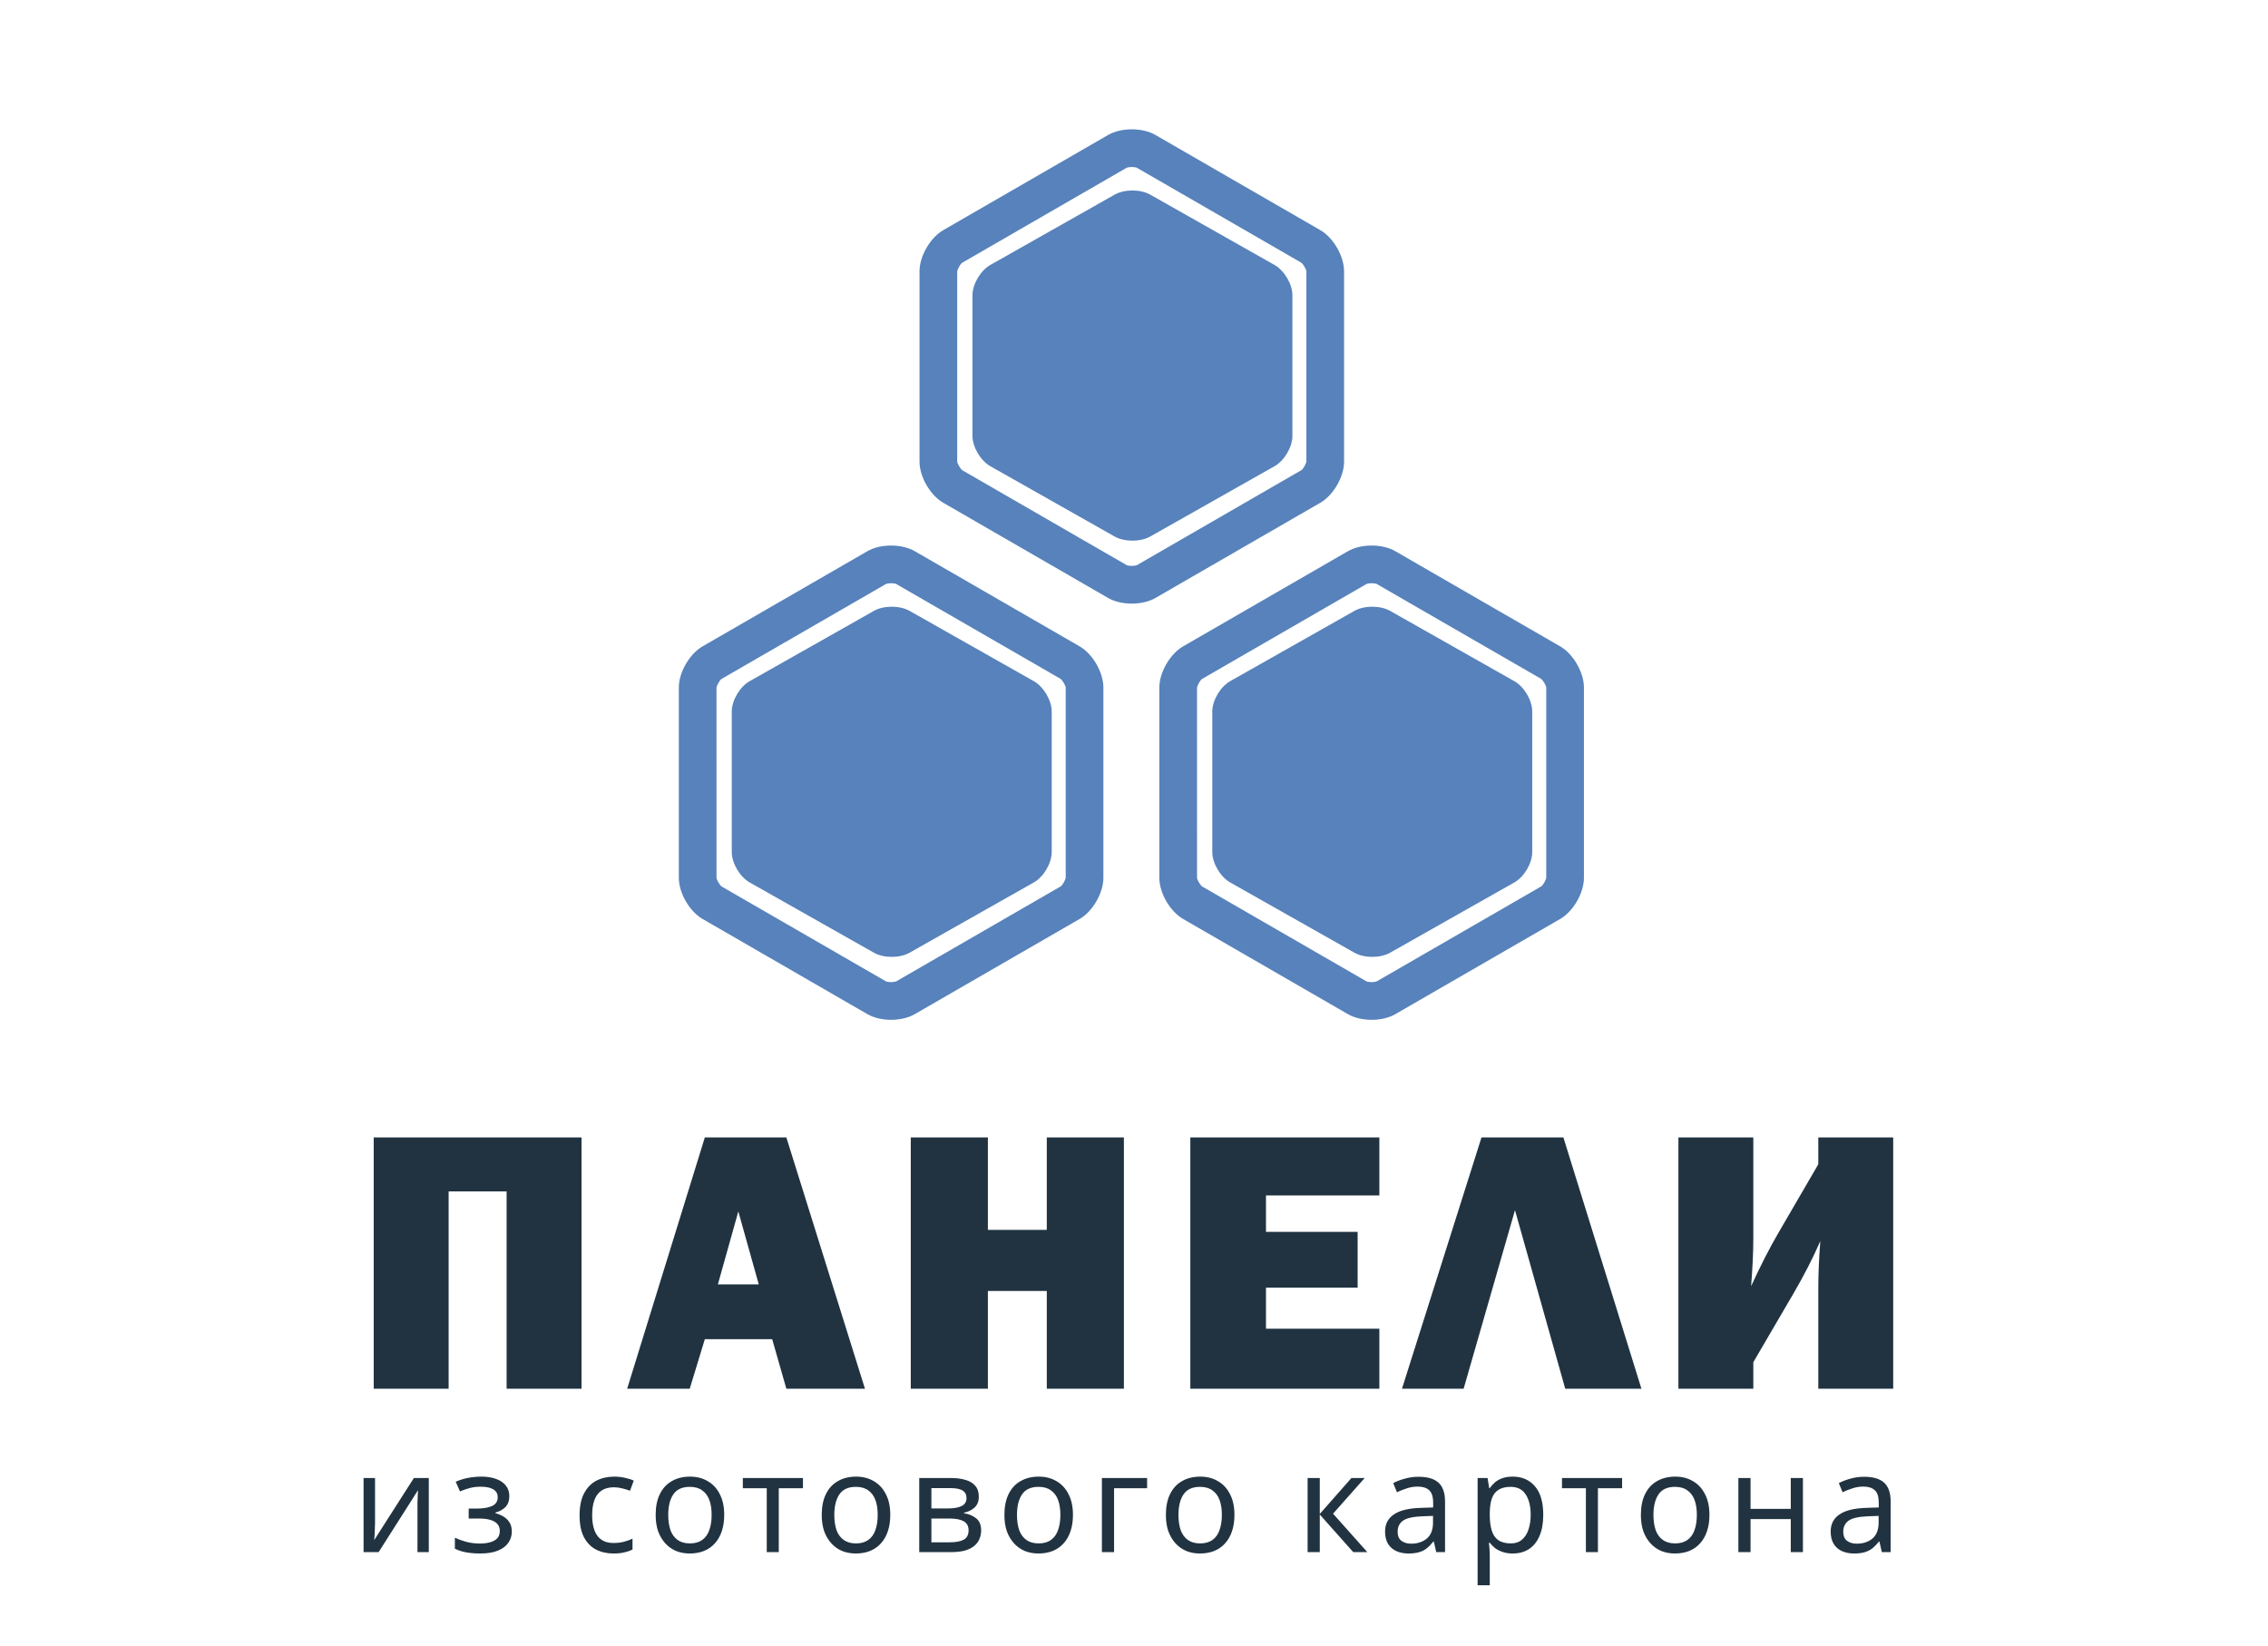 <svg width="361" height="262" viewBox="0 0 361 262" fill="none" xmlns="http://www.w3.org/2000/svg">
<path d="M180.149 26.58C180.592 26.58 180.891 26.667 180.919 26.676L207.118 41.796C207.436 42.028 207.898 42.826 207.938 43.165L207.94 73.419C207.901 73.81 207.439 74.605 207.168 74.808L180.961 89.937C180.894 89.968 180.594 90.055 180.149 90.055C179.702 90.055 179.402 89.967 179.376 89.959L153.178 74.838C152.86 74.605 152.399 73.809 152.359 73.47L152.357 43.218C152.401 42.826 152.861 42.03 153.131 41.827L179.331 26.698C179.402 26.667 179.702 26.58 180.149 26.58ZM180.149 20.581C178.781 20.581 177.413 20.881 176.375 21.481L150.13 36.632C148.058 37.832 146.36 40.77 146.36 43.165V73.471C146.36 75.867 148.058 78.804 150.13 80.004L176.375 95.157C177.413 95.756 178.781 96.057 180.147 96.057C181.513 96.057 182.88 95.759 183.916 95.157L210.167 80.004C212.243 78.804 213.937 75.867 213.937 73.471V43.164C213.937 40.769 212.238 37.831 210.167 36.631L183.916 21.481C182.883 20.881 181.515 20.581 180.149 20.581ZM202.871 42.166L183.094 30.98C181.533 30.093 178.97 30.093 177.407 30.98L157.63 42.166C156.068 43.053 154.788 45.221 154.788 46.989V69.367C154.788 71.133 156.069 73.303 157.63 74.19L177.409 85.375C178.973 86.261 181.527 86.261 183.094 85.375L202.872 74.19C204.437 73.303 205.716 71.133 205.716 69.367V46.989C205.713 45.221 204.432 43.053 202.871 42.166ZM218.325 92.816C218.768 92.816 219.066 92.903 219.096 92.912L245.295 108.028C245.614 108.262 246.076 109.06 246.117 109.399L246.118 139.656C246.078 140.045 245.617 140.84 245.344 141.044L219.137 156.173C219.068 156.203 218.771 156.292 218.322 156.292C217.876 156.292 217.579 156.203 217.55 156.199L191.353 141.076C191.034 140.845 190.572 140.045 190.533 139.708L190.531 109.456C190.573 109.061 191.035 108.263 191.305 108.062L217.508 92.936C217.579 92.905 217.877 92.816 218.325 92.816ZM218.325 86.817C216.958 86.817 215.59 87.117 214.551 87.717L188.304 102.867C186.233 104.069 184.534 107.007 184.534 109.399V139.707C184.534 142.1 186.233 145.04 188.304 146.236L214.551 161.391C215.588 161.989 216.956 162.291 218.322 162.291C219.69 162.291 221.055 161.992 222.096 161.391L248.344 146.238C250.421 145.038 252.116 142.099 252.116 139.708V109.399C252.116 107.004 250.416 104.066 248.344 102.867L222.091 87.717C221.058 87.117 219.692 86.817 218.325 86.817ZM241.046 108.403L221.268 97.216C219.707 96.329 217.144 96.329 215.582 97.216L195.804 108.403C194.241 109.288 192.961 111.458 192.961 113.226V135.603C192.961 137.37 194.241 139.54 195.804 140.426L215.582 151.611C217.147 152.499 219.701 152.499 221.268 151.611L241.046 140.426C242.61 139.54 243.888 137.37 243.888 135.603V113.226C243.888 111.458 242.607 109.288 241.046 108.403ZM141.838 92.816C142.282 92.816 142.581 92.903 142.609 92.912L168.806 108.028C169.126 108.262 169.588 109.06 169.628 109.399L169.63 139.656C169.588 140.045 169.129 140.84 168.857 141.044L142.651 156.173C142.582 156.203 142.284 156.292 141.837 156.292C141.39 156.292 141.09 156.203 141.064 156.199L114.867 141.076C114.549 140.845 114.089 140.045 114.048 139.708L114.045 109.456C114.089 109.061 114.549 108.266 114.818 108.062L141.021 92.936C141.091 92.905 141.39 92.816 141.838 92.816ZM141.838 86.817C140.47 86.817 139.103 87.117 138.065 87.717L111.82 102.867C109.747 104.069 108.05 107.007 108.05 109.399V139.707C108.05 142.1 109.747 145.04 111.82 146.236L138.065 161.389C139.103 161.988 140.47 162.289 141.837 162.289C143.203 162.289 144.569 161.991 145.607 161.389L171.857 146.236C173.932 145.037 175.627 142.097 175.627 139.707V109.399C175.627 107.004 173.928 104.066 171.857 102.867L145.607 87.717C144.572 87.117 143.206 86.817 141.838 86.817ZM164.56 108.403L144.782 97.216C143.221 96.329 140.659 96.329 139.098 97.216L119.32 108.403C117.757 109.288 116.478 111.458 116.478 113.226V135.603C116.478 137.37 117.759 139.54 119.32 140.426L139.098 151.611C140.662 152.499 143.216 152.499 144.782 151.611L164.56 140.426C166.125 139.54 167.402 137.37 167.402 135.603V113.226C167.402 111.458 166.122 109.288 164.56 108.403Z" fill="#5782BB"/>
<path d="M59.486 221V181.01H92.562V221H80.639V189.594H71.41V221H59.486ZM125.166 221L122.911 213.119H112.188L109.786 221H99.825L112.188 181.01H125.166L137.676 221H125.166ZM114.268 204.389H120.772L117.52 192.787L114.268 204.389ZM178.893 181.01V221H166.618V205.443H157.243V221H144.968V181.01H157.243V195.717H166.618V181.01H178.893ZM219.554 211.449V221H189.466V181.01H219.554V190.238H201.507V196.039H216.097V204.916H201.507V211.449H219.554ZM232.968 221H223.154L235.81 181.01H248.847L261.269 221H249.14L241.142 192.582L232.968 221ZM279.078 216.781V221H267.154V181.01H279.078V197.064C279.078 199.193 278.961 201.732 278.727 204.682C280.191 201.479 281.646 198.637 283.092 196.156L289.42 185.287V181.01H301.344V221H289.42V205.092C289.42 202.807 289.527 200.277 289.742 197.504C288.57 200.199 287.115 203.031 285.377 206L279.078 216.781Z" fill="#213341"/>
<path d="M59.696 242.402C59.696 242.534 59.689 242.725 59.674 242.974C59.674 243.209 59.667 243.465 59.652 243.744C59.637 244.008 59.623 244.265 59.608 244.514C59.593 244.749 59.579 244.939 59.564 245.086L65.878 235.208H68.254V247H66.45V240.048C66.45 239.813 66.45 239.505 66.45 239.124C66.465 238.743 66.479 238.369 66.494 238.002C66.509 237.621 66.523 237.335 66.538 237.144L60.268 247H57.87V235.208H59.696V242.402ZM76.649 234.988C77.543 234.988 78.321 235.113 78.981 235.362C79.641 235.597 80.154 235.949 80.521 236.418C80.887 236.873 81.071 237.43 81.071 238.09C81.071 238.809 80.873 239.381 80.477 239.806C80.081 240.217 79.538 240.517 78.849 240.708V240.796C79.318 240.928 79.751 241.111 80.147 241.346C80.543 241.581 80.858 241.889 81.093 242.27C81.342 242.651 81.467 243.143 81.467 243.744C81.467 244.389 81.283 244.976 80.917 245.504C80.565 246.032 80.015 246.45 79.267 246.758C78.533 247.066 77.587 247.22 76.429 247.22C75.871 247.22 75.336 247.191 74.823 247.132C74.324 247.073 73.869 246.985 73.459 246.868C73.063 246.751 72.711 246.611 72.403 246.45V244.712C72.901 244.947 73.488 245.159 74.163 245.35C74.852 245.541 75.6 245.636 76.407 245.636C76.993 245.636 77.521 245.57 77.991 245.438C78.475 245.306 78.856 245.101 79.135 244.822C79.413 244.529 79.553 244.133 79.553 243.634C79.553 243.179 79.428 242.813 79.179 242.534C78.929 242.241 78.555 242.021 78.057 241.874C77.573 241.727 76.949 241.654 76.187 241.654H74.603V240.07H75.879C76.891 240.07 77.697 239.938 78.299 239.674C78.915 239.395 79.223 238.926 79.223 238.266C79.223 237.709 78.988 237.291 78.519 237.012C78.064 236.733 77.404 236.594 76.539 236.594C75.893 236.594 75.321 236.66 74.823 236.792C74.339 236.909 73.803 237.093 73.217 237.342L72.535 235.802C73.165 235.523 73.825 235.318 74.515 235.186C75.204 235.054 75.915 234.988 76.649 234.988ZM97.642 247.22C96.6 247.22 95.669 247.007 94.848 246.582C94.041 246.157 93.403 245.497 92.934 244.602C92.479 243.707 92.252 242.563 92.252 241.17C92.252 239.718 92.494 238.537 92.978 237.628C93.462 236.719 94.115 236.051 94.936 235.626C95.772 235.201 96.718 234.988 97.774 234.988C98.375 234.988 98.954 235.054 99.512 235.186C100.069 235.303 100.524 235.45 100.876 235.626L100.282 237.232C99.93 237.1 99.519 236.975 99.05 236.858C98.581 236.741 98.141 236.682 97.73 236.682C96.938 236.682 96.285 236.851 95.772 237.188C95.258 237.525 94.877 238.024 94.628 238.684C94.379 239.344 94.254 240.165 94.254 241.148C94.254 242.087 94.379 242.886 94.628 243.546C94.877 244.206 95.251 244.705 95.75 245.042C96.249 245.379 96.872 245.548 97.62 245.548C98.265 245.548 98.83 245.482 99.314 245.35C99.812 245.218 100.267 245.057 100.678 244.866V246.582C100.282 246.787 99.842 246.941 99.358 247.044C98.888 247.161 98.317 247.22 97.642 247.22ZM115.274 241.082C115.274 242.065 115.142 242.937 114.878 243.7C114.629 244.448 114.262 245.086 113.778 245.614C113.309 246.142 112.73 246.545 112.04 246.824C111.366 247.088 110.61 247.22 109.774 247.22C108.997 247.22 108.278 247.088 107.618 246.824C106.958 246.545 106.386 246.142 105.902 245.614C105.418 245.086 105.037 244.448 104.758 243.7C104.494 242.937 104.362 242.065 104.362 241.082C104.362 239.777 104.582 238.677 105.022 237.782C105.462 236.873 106.093 236.183 106.914 235.714C107.736 235.23 108.711 234.988 109.84 234.988C110.911 234.988 111.85 235.23 112.656 235.714C113.478 236.183 114.116 236.873 114.57 237.782C115.04 238.677 115.274 239.777 115.274 241.082ZM106.364 241.082C106.364 242.006 106.482 242.813 106.716 243.502C106.966 244.177 107.347 244.697 107.86 245.064C108.374 245.431 109.026 245.614 109.818 245.614C110.61 245.614 111.263 245.431 111.776 245.064C112.29 244.697 112.664 244.177 112.898 243.502C113.148 242.813 113.272 242.006 113.272 241.082C113.272 240.143 113.148 239.344 112.898 238.684C112.649 238.024 112.268 237.518 111.754 237.166C111.256 236.799 110.603 236.616 109.796 236.616C108.594 236.616 107.721 237.012 107.178 237.804C106.636 238.596 106.364 239.689 106.364 241.082ZM127.808 236.836H123.958V247H122.044V236.836H118.238V235.208H127.808V236.836ZM141.708 241.082C141.708 242.065 141.576 242.937 141.312 243.7C141.062 244.448 140.696 245.086 140.212 245.614C139.742 246.142 139.163 246.545 138.474 246.824C137.799 247.088 137.044 247.22 136.208 247.22C135.43 247.22 134.712 247.088 134.052 246.824C133.392 246.545 132.82 246.142 132.336 245.614C131.852 245.086 131.47 244.448 131.192 243.7C130.928 242.937 130.796 242.065 130.796 241.082C130.796 239.777 131.016 238.677 131.456 237.782C131.896 236.873 132.526 236.183 133.348 235.714C134.169 235.23 135.144 234.988 136.274 234.988C137.344 234.988 138.283 235.23 139.09 235.714C139.911 236.183 140.549 236.873 141.004 237.782C141.473 238.677 141.708 239.777 141.708 241.082ZM132.798 241.082C132.798 242.006 132.915 242.813 133.15 243.502C133.399 244.177 133.78 244.697 134.294 245.064C134.807 245.431 135.46 245.614 136.252 245.614C137.044 245.614 137.696 245.431 138.21 245.064C138.723 244.697 139.097 244.177 139.332 243.502C139.581 242.813 139.706 242.006 139.706 241.082C139.706 240.143 139.581 239.344 139.332 238.684C139.082 238.024 138.701 237.518 138.188 237.166C137.689 236.799 137.036 236.616 136.23 236.616C135.027 236.616 134.154 237.012 133.612 237.804C133.069 238.596 132.798 239.689 132.798 241.082ZM155.798 238.178C155.798 238.911 155.578 239.483 155.138 239.894C154.698 240.305 154.133 240.583 153.444 240.73V240.818C154.177 240.921 154.815 241.185 155.358 241.61C155.901 242.021 156.172 242.666 156.172 243.546C156.172 244.045 156.077 244.507 155.886 244.932C155.71 245.357 155.431 245.724 155.05 246.032C154.669 246.34 154.177 246.582 153.576 246.758C152.975 246.919 152.249 247 151.398 247H146.316V235.208H151.376C152.212 235.208 152.96 235.303 153.62 235.494C154.295 235.67 154.823 235.978 155.204 236.418C155.6 236.843 155.798 237.43 155.798 238.178ZM154.17 243.546C154.17 242.871 153.913 242.387 153.4 242.094C152.887 241.801 152.131 241.654 151.134 241.654H148.252V245.438H151.178C152.146 245.438 152.887 245.299 153.4 245.02C153.913 244.727 154.17 244.235 154.17 243.546ZM153.84 238.42C153.84 237.863 153.635 237.459 153.224 237.21C152.828 236.946 152.175 236.814 151.266 236.814H148.252V240.048H150.914C151.867 240.048 152.593 239.916 153.092 239.652C153.591 239.388 153.84 238.977 153.84 238.42ZM170.784 241.082C170.784 242.065 170.652 242.937 170.388 243.7C170.138 244.448 169.772 245.086 169.288 245.614C168.818 246.142 168.239 246.545 167.55 246.824C166.875 247.088 166.12 247.22 165.284 247.22C164.506 247.22 163.788 247.088 163.128 246.824C162.468 246.545 161.896 246.142 161.412 245.614C160.928 245.086 160.546 244.448 160.268 243.7C160.004 242.937 159.872 242.065 159.872 241.082C159.872 239.777 160.092 238.677 160.532 237.782C160.972 236.873 161.602 236.183 162.424 235.714C163.245 235.23 164.22 234.988 165.35 234.988C166.42 234.988 167.359 235.23 168.166 235.714C168.987 236.183 169.625 236.873 170.08 237.782C170.549 238.677 170.784 239.777 170.784 241.082ZM161.874 241.082C161.874 242.006 161.991 242.813 162.226 243.502C162.475 244.177 162.856 244.697 163.37 245.064C163.883 245.431 164.536 245.614 165.328 245.614C166.12 245.614 166.772 245.431 167.286 245.064C167.799 244.697 168.173 244.177 168.408 243.502C168.657 242.813 168.782 242.006 168.782 241.082C168.782 240.143 168.657 239.344 168.408 238.684C168.158 238.024 167.777 237.518 167.264 237.166C166.765 236.799 166.112 236.616 165.306 236.616C164.103 236.616 163.23 237.012 162.688 237.804C162.145 238.596 161.874 239.689 161.874 241.082ZM182.586 235.208V236.836H177.328V247H175.392V235.208H182.586ZM196.487 241.082C196.487 242.065 196.355 242.937 196.091 243.7C195.842 244.448 195.475 245.086 194.991 245.614C194.522 246.142 193.942 246.545 193.253 246.824C192.578 247.088 191.823 247.22 190.987 247.22C190.21 247.22 189.491 247.088 188.831 246.824C188.171 246.545 187.599 246.142 187.115 245.614C186.631 245.086 186.25 244.448 185.971 243.7C185.707 242.937 185.575 242.065 185.575 241.082C185.575 239.777 185.795 238.677 186.235 237.782C186.675 236.873 187.306 236.183 188.127 235.714C188.948 235.23 189.924 234.988 191.053 234.988C192.124 234.988 193.062 235.23 193.869 235.714C194.69 236.183 195.328 236.873 195.783 237.782C196.252 238.677 196.487 239.777 196.487 241.082ZM187.577 241.082C187.577 242.006 187.694 242.813 187.929 243.502C188.178 244.177 188.56 244.697 189.073 245.064C189.586 245.431 190.239 245.614 191.031 245.614C191.823 245.614 192.476 245.431 192.989 245.064C193.502 244.697 193.876 244.177 194.111 243.502C194.36 242.813 194.485 242.006 194.485 241.082C194.485 240.143 194.36 239.344 194.111 238.684C193.862 238.024 193.48 237.518 192.967 237.166C192.468 236.799 191.816 236.616 191.009 236.616C189.806 236.616 188.934 237.012 188.391 237.804C187.848 238.596 187.577 239.689 187.577 241.082ZM215.109 235.208H217.221L212.183 240.884L217.639 247H215.395L210.071 241.016V247H208.135V235.208H210.071V240.928L215.109 235.208ZM225.786 235.01C227.223 235.01 228.286 235.325 228.976 235.956C229.665 236.587 230.01 237.591 230.01 238.97V247H228.602L228.228 245.328H228.14C227.802 245.753 227.45 246.113 227.084 246.406C226.732 246.685 226.321 246.89 225.852 247.022C225.397 247.154 224.84 247.22 224.18 247.22C223.476 247.22 222.838 247.095 222.266 246.846C221.708 246.597 221.268 246.215 220.946 245.702C220.623 245.174 220.462 244.514 220.462 243.722C220.462 242.549 220.924 241.647 221.848 241.016C222.772 240.371 224.194 240.019 226.116 239.96L228.118 239.894V239.19C228.118 238.207 227.905 237.525 227.48 237.144C227.054 236.763 226.453 236.572 225.676 236.572C225.06 236.572 224.473 236.667 223.916 236.858C223.358 237.034 222.838 237.239 222.354 237.474L221.76 236.022C222.273 235.743 222.882 235.509 223.586 235.318C224.29 235.113 225.023 235.01 225.786 235.01ZM226.358 241.302C224.891 241.361 223.872 241.595 223.3 242.006C222.742 242.417 222.464 242.996 222.464 243.744C222.464 244.404 222.662 244.888 223.058 245.196C223.468 245.504 223.989 245.658 224.62 245.658C225.617 245.658 226.446 245.387 227.106 244.844C227.766 244.287 228.096 243.436 228.096 242.292V241.236L226.358 241.302ZM240.802 234.988C242.254 234.988 243.42 235.494 244.3 236.506C245.194 237.518 245.642 239.043 245.642 241.082C245.642 242.417 245.436 243.546 245.026 244.47C244.63 245.379 244.065 246.069 243.332 246.538C242.613 246.993 241.762 247.22 240.78 247.22C240.178 247.22 239.643 247.139 239.174 246.978C238.704 246.817 238.301 246.611 237.964 246.362C237.641 246.098 237.362 245.812 237.128 245.504H236.996C237.025 245.753 237.054 246.069 237.084 246.45C237.113 246.831 237.128 247.161 237.128 247.44V252.28H235.192V235.208H236.776L237.04 236.814H237.128C237.362 236.477 237.641 236.169 237.964 235.89C238.301 235.611 238.697 235.391 239.152 235.23C239.621 235.069 240.171 234.988 240.802 234.988ZM240.45 236.616C239.658 236.616 239.02 236.77 238.536 237.078C238.052 237.371 237.7 237.819 237.48 238.42C237.26 239.021 237.142 239.784 237.128 240.708V241.082C237.128 242.05 237.23 242.871 237.436 243.546C237.641 244.221 237.986 244.734 238.47 245.086C238.968 245.438 239.643 245.614 240.494 245.614C241.212 245.614 241.799 245.416 242.254 245.02C242.723 244.624 243.068 244.089 243.288 243.414C243.522 242.725 243.64 241.94 243.64 241.06C243.64 239.711 243.376 238.633 242.848 237.826C242.334 237.019 241.535 236.616 240.45 236.616ZM258.192 236.836H254.342V247H252.428V236.836H248.622V235.208H258.192V236.836ZM272.092 241.082C272.092 242.065 271.96 242.937 271.696 243.7C271.447 244.448 271.08 245.086 270.596 245.614C270.127 246.142 269.547 246.545 268.858 246.824C268.183 247.088 267.428 247.22 266.592 247.22C265.815 247.22 265.096 247.088 264.436 246.824C263.776 246.545 263.204 246.142 262.72 245.614C262.236 245.086 261.855 244.448 261.576 243.7C261.312 242.937 261.18 242.065 261.18 241.082C261.18 239.777 261.4 238.677 261.84 237.782C262.28 236.873 262.911 236.183 263.732 235.714C264.553 235.23 265.529 234.988 266.658 234.988C267.729 234.988 268.667 235.23 269.474 235.714C270.295 236.183 270.933 236.873 271.388 237.782C271.857 238.677 272.092 239.777 272.092 241.082ZM263.182 241.082C263.182 242.006 263.299 242.813 263.534 243.502C263.783 244.177 264.165 244.697 264.678 245.064C265.191 245.431 265.844 245.614 266.636 245.614C267.428 245.614 268.081 245.431 268.594 245.064C269.107 244.697 269.481 244.177 269.716 243.502C269.965 242.813 270.09 242.006 270.09 241.082C270.09 240.143 269.965 239.344 269.716 238.684C269.467 238.024 269.085 237.518 268.572 237.166C268.073 236.799 267.421 236.616 266.614 236.616C265.411 236.616 264.539 237.012 263.996 237.804C263.453 238.596 263.182 239.689 263.182 241.082ZM278.636 235.208V240.114H285.038V235.208H286.974V247H285.038V241.742H278.636V247H276.7V235.208H278.636ZM296.714 235.01C298.152 235.01 299.215 235.325 299.904 235.956C300.594 236.587 300.938 237.591 300.938 238.97V247H299.53L299.156 245.328H299.068C298.731 245.753 298.379 246.113 298.012 246.406C297.66 246.685 297.25 246.89 296.78 247.022C296.326 247.154 295.768 247.22 295.108 247.22C294.404 247.22 293.766 247.095 293.194 246.846C292.637 246.597 292.197 246.215 291.874 245.702C291.552 245.174 291.39 244.514 291.39 243.722C291.39 242.549 291.852 241.647 292.776 241.016C293.7 240.371 295.123 240.019 297.044 239.96L299.046 239.894V239.19C299.046 238.207 298.834 237.525 298.408 237.144C297.983 236.763 297.382 236.572 296.604 236.572C295.988 236.572 295.402 236.667 294.844 236.858C294.287 237.034 293.766 237.239 293.282 237.474L292.688 236.022C293.202 235.743 293.81 235.509 294.514 235.318C295.218 235.113 295.952 235.01 296.714 235.01ZM297.286 241.302C295.82 241.361 294.8 241.595 294.228 242.006C293.671 242.417 293.392 242.996 293.392 243.744C293.392 244.404 293.59 244.888 293.986 245.196C294.397 245.504 294.918 245.658 295.548 245.658C296.546 245.658 297.374 245.387 298.034 244.844C298.694 244.287 299.024 243.436 299.024 242.292V241.236L297.286 241.302Z" fill="#213341"/>
</svg>
